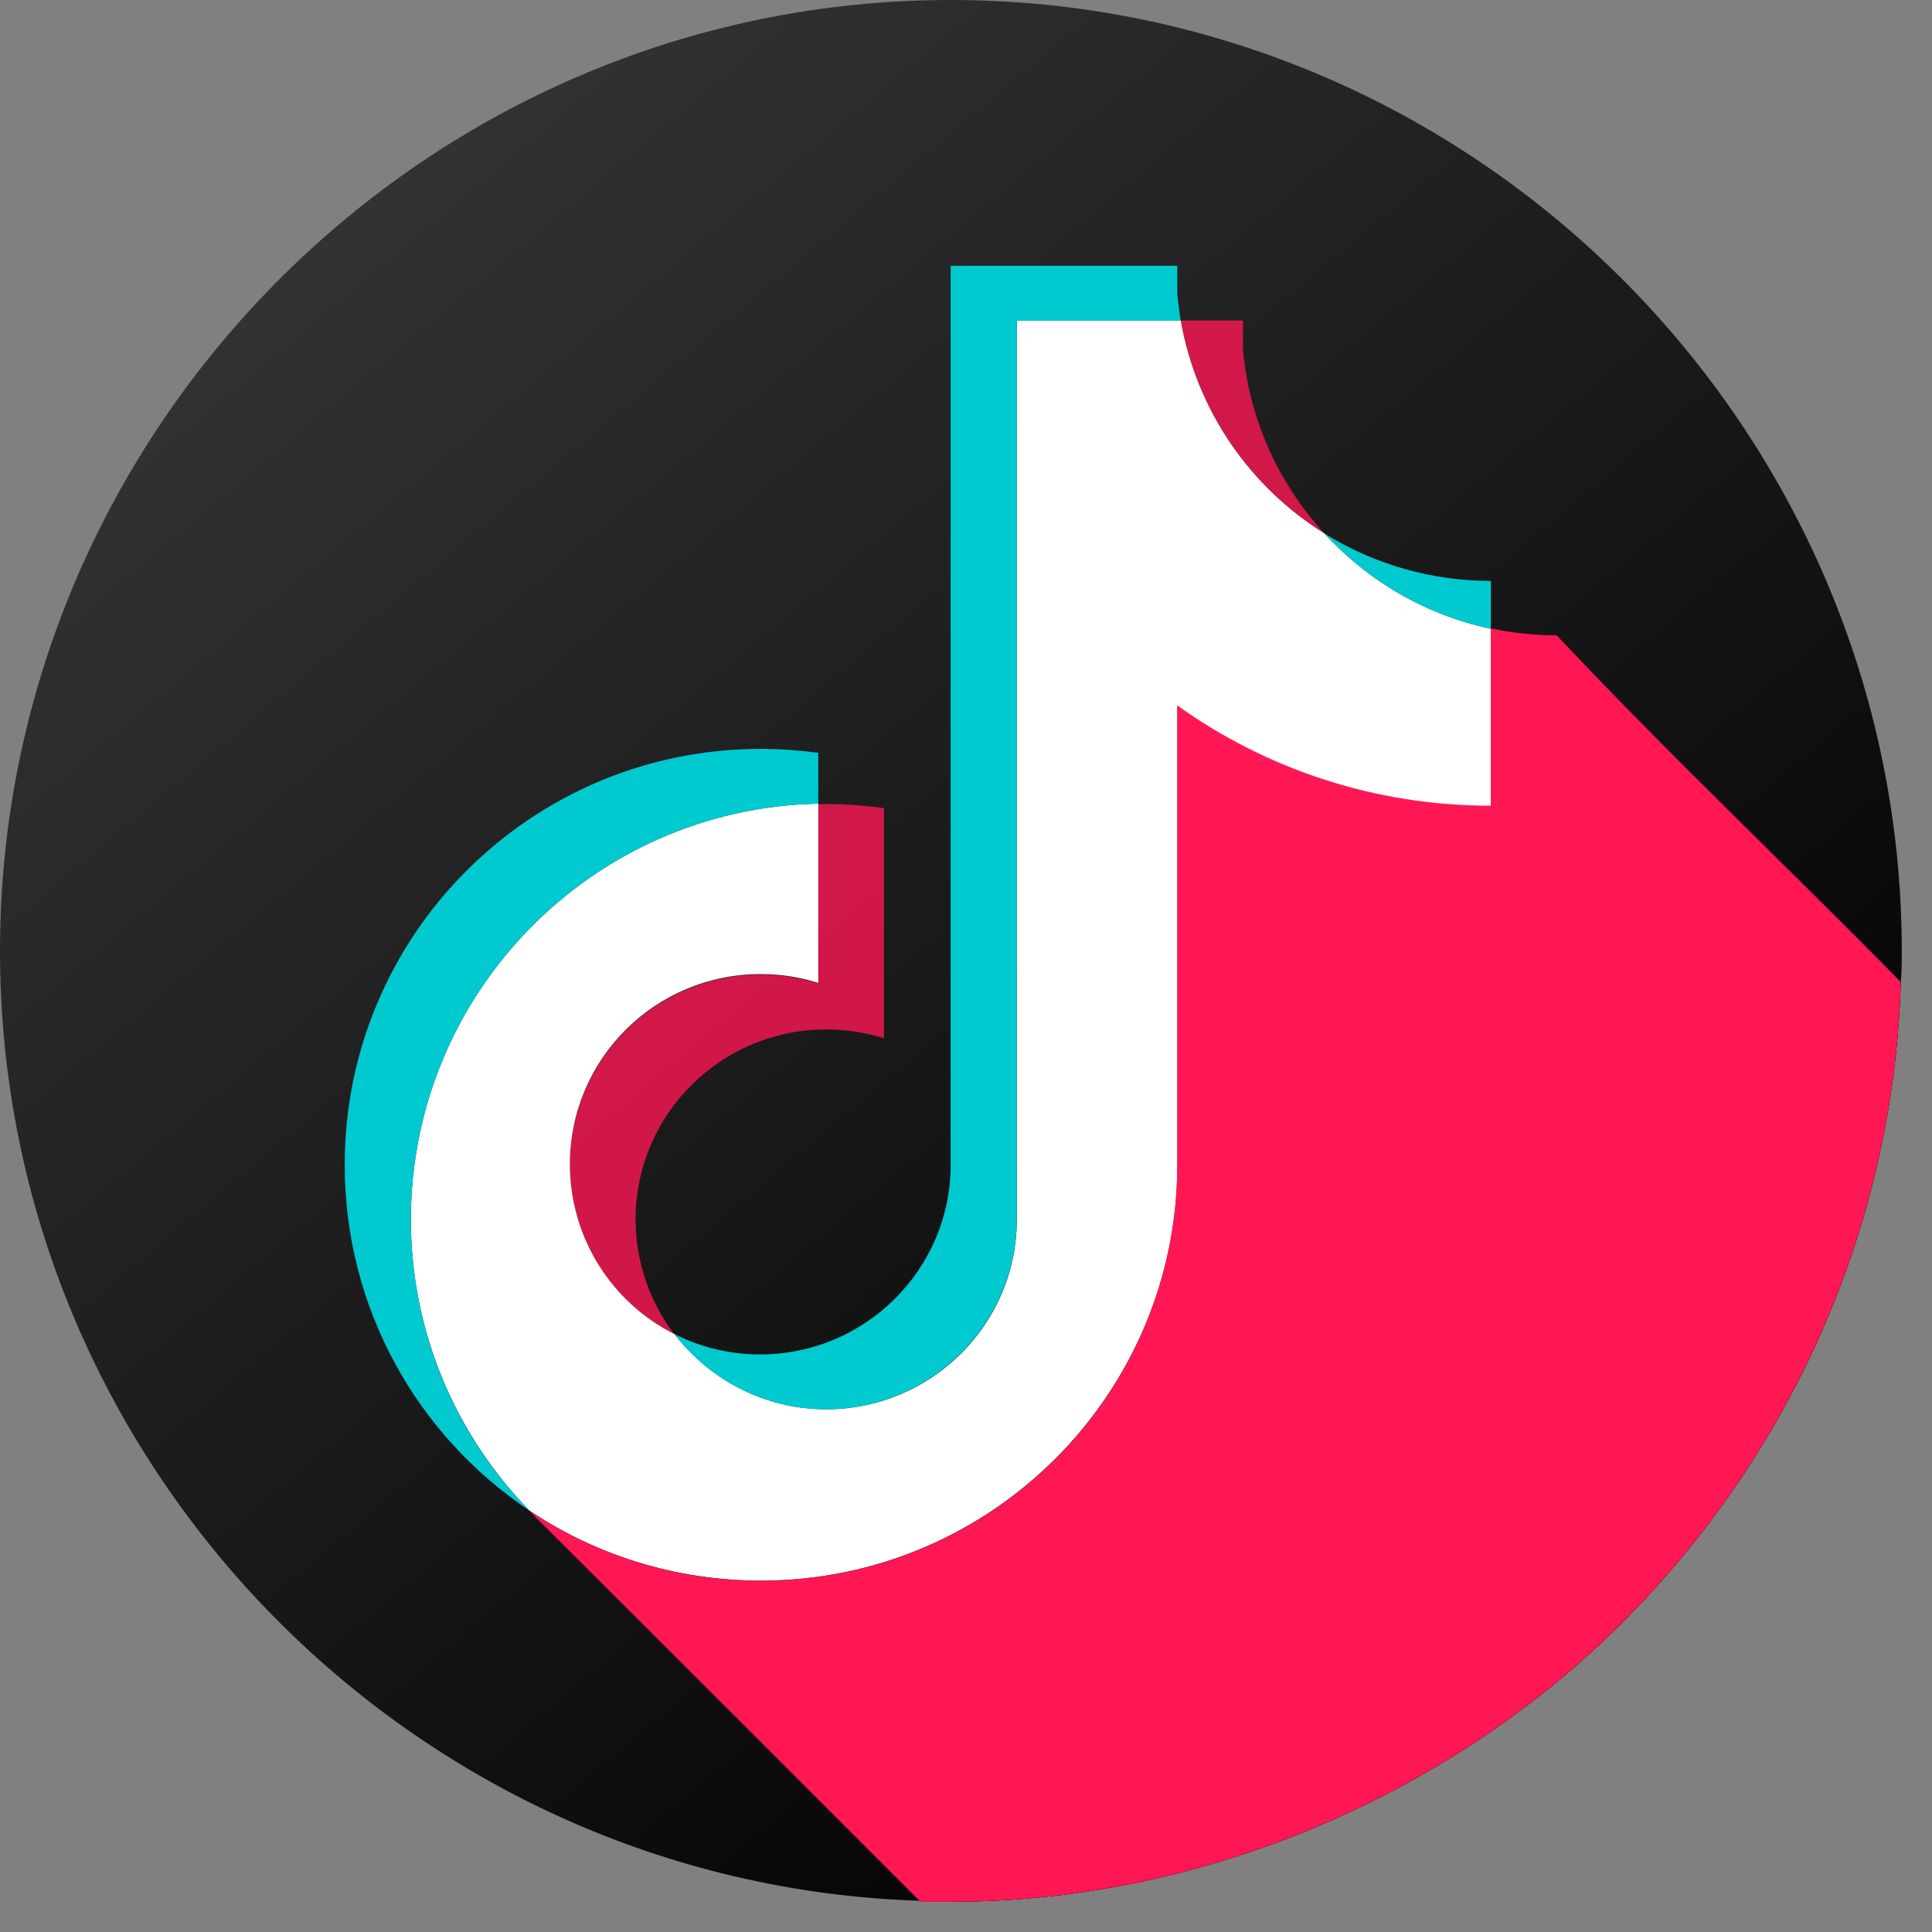 <svg width="41" height="41" viewBox="0 0 41 41" fill="none" xmlns="http://www.w3.org/2000/svg">
<rect x="0" y="0" width="41" height="41" fill="#808080" stroke="none"/>
<path d="M40.358 20.179C40.358 20.399 40.358 20.619 40.337 20.839C40.18 26.122 37.937 30.924 34.426 34.435C30.916 37.947 25.728 40.358 20.174 40.358C19.954 40.358 19.733 40.358 19.513 40.337C8.73 39.991 0 31.06 0 20.179C0 14.634 2.274 9.581 5.932 5.923C9.589 2.264 14.63 0 20.174 0C25.718 0 30.769 2.264 34.426 5.923C38.084 9.581 40.358 14.634 40.358 20.179Z" fill="url(#paint0_linear_219_638)"/>
<path d="M40.337 20.839C40.18 26.122 37.937 30.924 34.426 34.435C30.916 37.947 25.728 40.358 20.174 40.358H19.534L19.513 40.337C16.747 37.569 14.033 34.855 11.234 32.066C12.639 33.01 14.326 33.555 16.149 33.555C21.033 33.555 24.984 29.603 24.984 24.728V14.98C26.86 16.311 29.155 17.108 31.639 17.108V13.344C32.1 13.439 32.571 13.491 33.043 13.491C35.401 15.996 37.916 18.376 40.337 20.839Z" fill="url(#paint1_linear_219_638)"/>
<g style="mix-blend-mode:multiply">
<path d="M40.337 20.839C40.18 26.122 37.937 30.924 34.426 34.435C30.916 37.947 25.728 40.358 20.174 40.358H19.534L19.513 40.337C16.747 37.569 14.033 34.855 11.234 32.066C12.639 33.01 14.326 33.555 16.149 33.555C21.033 33.555 24.984 29.603 24.984 24.728V14.98C26.86 16.311 29.155 17.108 31.639 17.108V13.344C32.1 13.439 32.571 13.491 33.043 13.491C35.401 15.996 37.916 18.376 40.337 20.839Z" fill="#FF1753"/>
</g>
<path opacity="0.8" fill-rule="evenodd" clip-rule="evenodd" d="M28.107 11.321C27.143 10.273 26.514 8.921 26.378 7.422V6.803H25.057C25.393 8.701 26.524 10.336 28.107 11.321ZM14.316 28.324C13.781 27.622 13.488 26.762 13.488 25.881C13.488 23.649 15.301 21.846 17.533 21.846C17.952 21.846 18.361 21.909 18.759 22.034V17.15C18.298 17.087 17.826 17.055 17.365 17.066V20.871C16.967 20.745 16.558 20.682 16.139 20.682C13.907 20.682 12.094 22.496 12.094 24.718C12.094 26.29 12.995 27.663 14.316 28.324Z" fill="#FF1753"/>
<path fill-rule="evenodd" clip-rule="evenodd" d="M24.984 14.98C26.86 16.321 29.165 17.108 31.639 17.108V13.344C30.255 13.051 29.029 12.328 28.107 11.321C26.524 10.336 25.393 8.711 25.057 6.803H21.578V25.881C21.578 28.104 19.765 29.907 17.533 29.907C16.223 29.907 15.059 29.278 14.316 28.314C12.995 27.653 12.094 26.28 12.094 24.707C12.094 22.475 13.907 20.672 16.139 20.672C16.569 20.672 16.977 20.735 17.365 20.86V17.055C12.576 17.15 8.719 21.07 8.719 25.881C8.719 28.282 9.683 30.462 11.234 32.056C12.639 32.999 14.336 33.544 16.149 33.544C21.023 33.544 24.984 29.592 24.984 24.718V14.969V14.98Z" fill="white"/>
<path fill-rule="evenodd" clip-rule="evenodd" d="M31.639 13.344V12.328C30.392 12.328 29.165 11.982 28.107 11.321C29.05 12.348 30.287 13.061 31.639 13.344ZM25.057 6.803C25.026 6.625 25.005 6.436 24.984 6.258V5.64H20.174V24.718C20.174 26.94 18.361 28.743 16.128 28.743C15.479 28.743 14.86 28.586 14.316 28.313C15.049 29.278 16.223 29.907 17.533 29.907C19.755 29.907 21.567 28.104 21.578 25.881V6.803H25.057ZM17.365 17.055V15.975C16.967 15.923 16.558 15.892 16.149 15.892C11.266 15.892 7.315 19.843 7.315 24.718C7.315 27.779 8.866 30.473 11.234 32.056C9.673 30.462 8.719 28.282 8.719 25.881C8.719 21.07 12.576 17.149 17.365 17.055Z" fill="#00C9D0"/>
<path opacity="0.8" fill-rule="evenodd" clip-rule="evenodd" d="M26.378 16.133C28.254 17.474 30.559 18.261 33.032 18.261V13.481C32.561 13.481 32.089 13.428 31.639 13.334V17.097C29.155 17.097 26.86 16.311 24.984 14.969V24.718C24.984 29.592 21.033 33.544 16.149 33.544C14.326 33.544 12.639 32.999 11.234 32.056C12.838 33.691 15.07 34.708 17.554 34.708C22.437 34.708 26.388 30.756 26.388 25.881V16.133H26.378Z" fill="#FF1753"/>
<defs>
<linearGradient id="paint0_linear_219_638" x1="7.221" y1="4.738" x2="33.145" y2="35.613" gradientUnits="userSpaceOnUse">
<stop stop-color="#323232"/>
<stop offset="1"/>
</linearGradient>
<linearGradient id="paint1_linear_219_638" x1="7.2" y1="4.298" x2="33.344" y2="35.445" gradientUnits="userSpaceOnUse">
<stop stop-color="#646464"/>
<stop offset="0.43" stop-color="#1D1D1D"/>
<stop offset="0.6"/>
</linearGradient>
</defs>
</svg>

